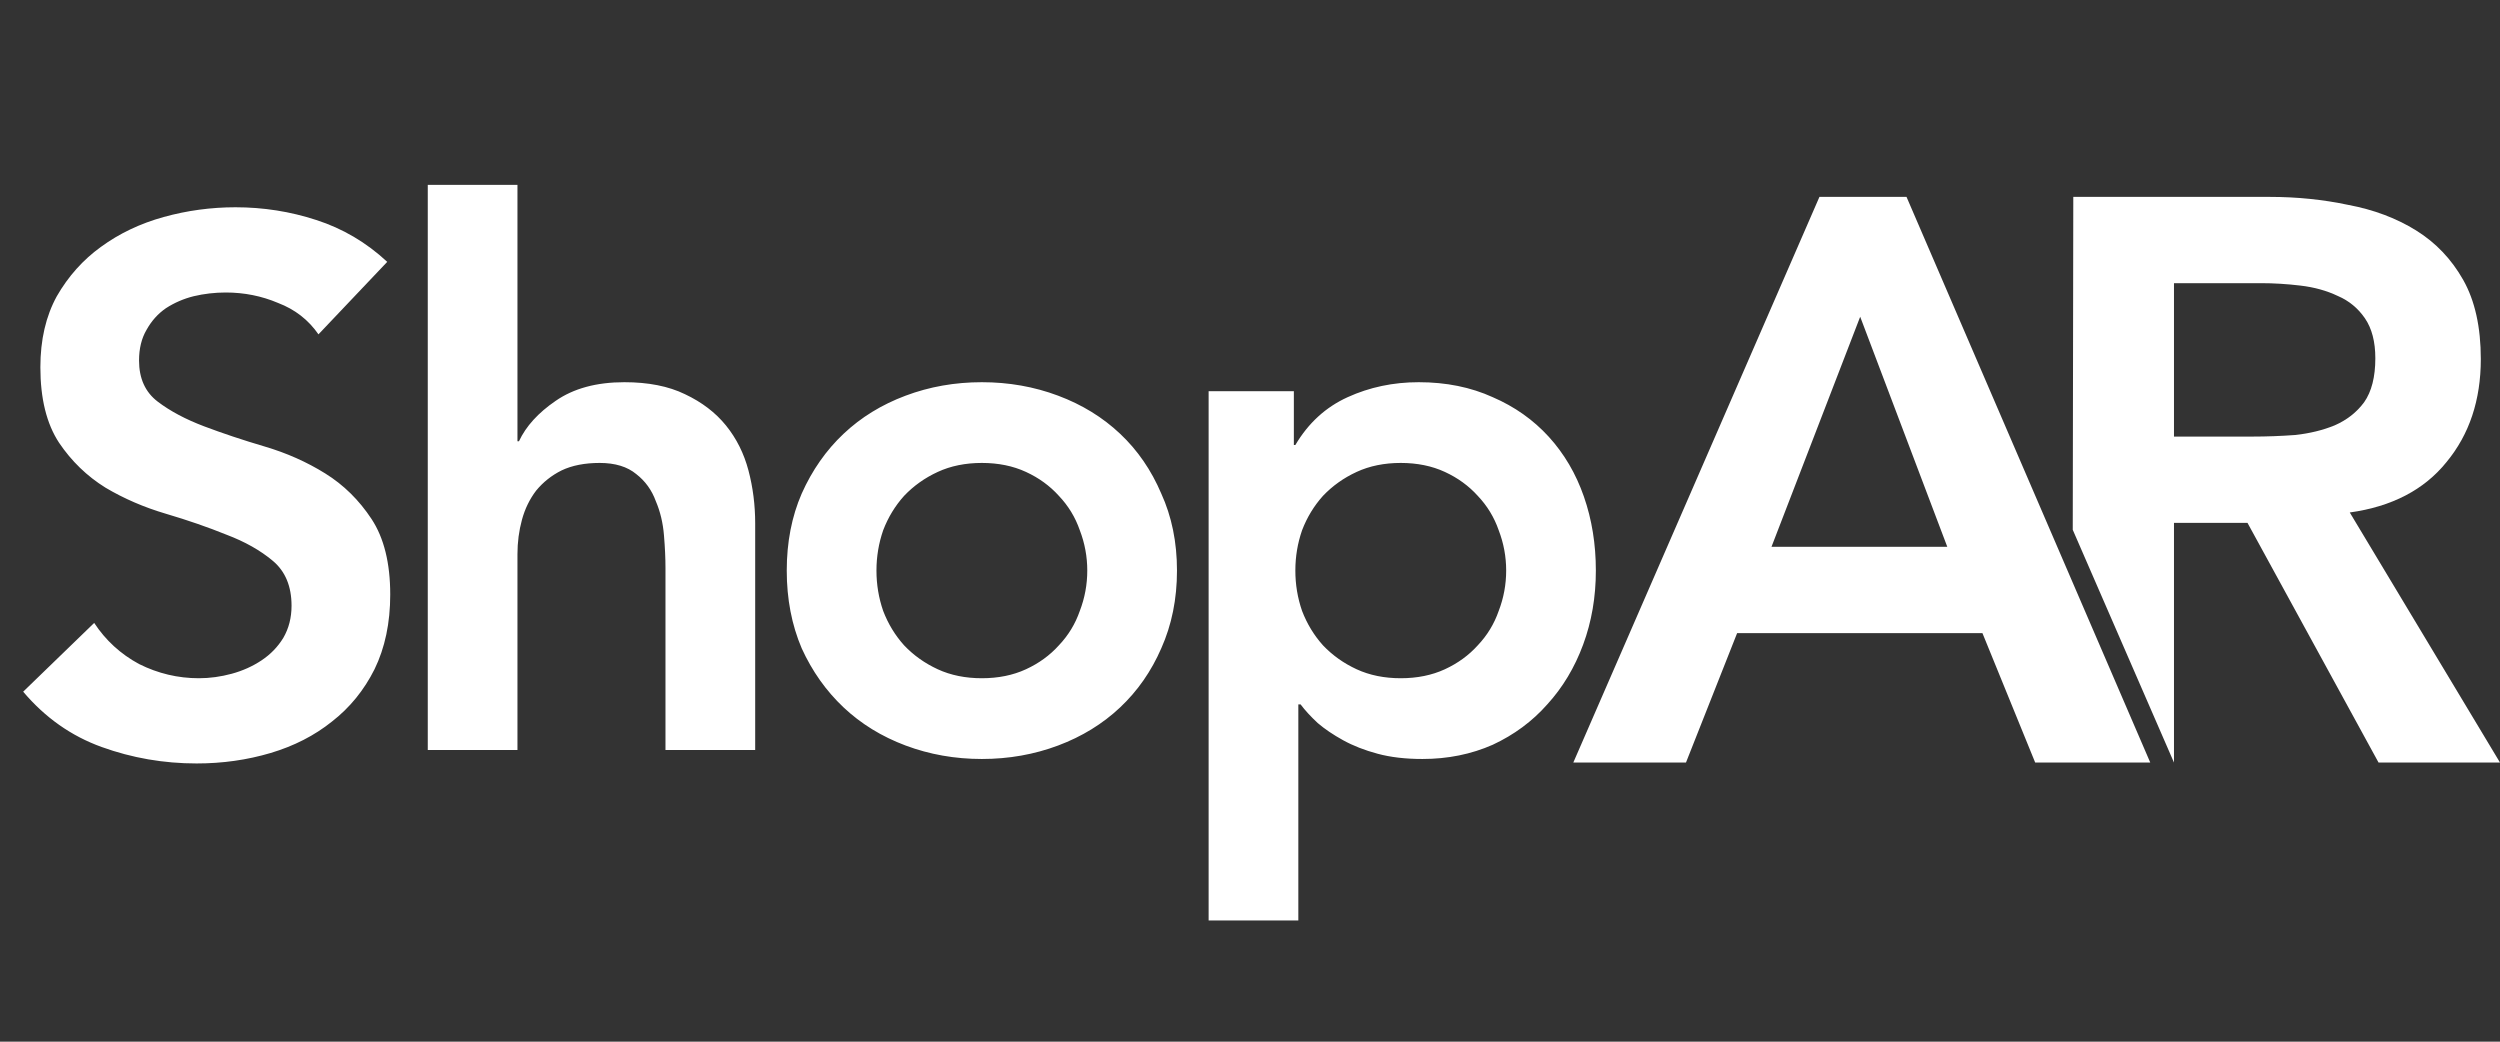 <svg width="120" height="50" viewBox="0 0 120 50" fill="none" xmlns="http://www.w3.org/2000/svg">
  <rect x="0" y="0" width="120" height="50" fill="#333333" stroke="none"/>
  <path
    d="M87.333 9.451H91.513L103.212 36.602H100.45H97.689L95.157 30.39H83.382L80.927 36.602H75.519L87.333 9.451ZM93.47 26.248L89.289 15.203L85.031 26.248H93.47Z"
    fill="white" />
  <path
    d="M99.518 9.451H108.953C110.257 9.451 111.51 9.579 112.712 9.834C113.94 10.064 115.026 10.473 115.973 11.061C116.919 11.649 117.673 12.442 118.236 13.439C118.798 14.436 119.079 15.702 119.079 17.236C119.079 19.204 118.53 20.853 117.43 22.183C116.356 23.512 114.809 24.318 112.789 24.599L120 36.602H114.17L107.879 25.097H104.351V36.602L99.492 25.43L99.518 9.451ZM108.109 20.956C108.8 20.956 109.49 20.93 110.181 20.879C110.871 20.802 111.498 20.649 112.06 20.419C112.648 20.163 113.121 19.792 113.479 19.307C113.837 18.795 114.016 18.092 114.016 17.197C114.016 16.405 113.85 15.766 113.518 15.28C113.185 14.794 112.751 14.436 112.214 14.206C111.677 13.95 111.076 13.784 110.411 13.707C109.772 13.631 109.145 13.592 108.531 13.592H104.351V20.956H108.109Z"
    fill="white" />
  <path
    d="M15.286 16.049C14.807 15.356 14.162 14.853 13.348 14.542C12.559 14.207 11.722 14.04 10.836 14.04C10.31 14.04 9.796 14.1 9.294 14.219C8.815 14.339 8.373 14.53 7.966 14.793C7.583 15.057 7.272 15.403 7.033 15.834C6.794 16.241 6.674 16.731 6.674 17.305C6.674 18.166 6.973 18.824 7.571 19.279C8.169 19.733 8.911 20.128 9.796 20.463C10.681 20.798 11.65 21.121 12.702 21.432C13.755 21.743 14.724 22.173 15.609 22.724C16.494 23.274 17.235 24.003 17.834 24.912C18.432 25.821 18.731 27.029 18.731 28.537C18.731 29.9 18.479 31.096 17.977 32.125C17.475 33.129 16.793 33.967 15.932 34.636C15.095 35.306 14.114 35.809 12.989 36.144C11.865 36.478 10.681 36.646 9.437 36.646C7.858 36.646 6.339 36.383 4.88 35.856C3.421 35.33 2.165 34.445 1.112 33.201L4.521 29.9C5.071 30.737 5.789 31.395 6.674 31.873C7.583 32.328 8.54 32.555 9.545 32.555C10.071 32.555 10.597 32.483 11.123 32.34C11.65 32.197 12.128 31.981 12.559 31.694C12.989 31.407 13.336 31.048 13.599 30.618C13.863 30.163 13.994 29.649 13.994 29.075C13.994 28.142 13.695 27.424 13.097 26.922C12.499 26.419 11.758 26.001 10.872 25.666C9.987 25.307 9.018 24.972 7.966 24.661C6.913 24.35 5.945 23.932 5.059 23.405C4.174 22.855 3.433 22.137 2.835 21.252C2.237 20.343 1.938 19.135 1.938 17.628C1.938 16.312 2.201 15.176 2.727 14.219C3.277 13.262 3.983 12.473 4.844 11.851C5.729 11.205 6.734 10.727 7.858 10.416C8.983 10.105 10.131 9.949 11.303 9.949C12.643 9.949 13.934 10.153 15.178 10.559C16.446 10.966 17.582 11.636 18.587 12.569L15.286 16.049ZM24.838 21.181H24.91C25.245 20.463 25.831 19.817 26.669 19.243C27.53 18.645 28.63 18.346 29.97 18.346C31.118 18.346 32.087 18.537 32.876 18.92C33.69 19.303 34.347 19.805 34.85 20.427C35.352 21.049 35.711 21.767 35.926 22.58C36.141 23.393 36.249 24.242 36.249 25.128V36H31.943V27.281C31.943 26.802 31.919 26.276 31.871 25.702C31.824 25.104 31.692 24.553 31.477 24.051C31.285 23.525 30.974 23.094 30.544 22.759C30.113 22.401 29.527 22.221 28.785 22.221C28.068 22.221 27.458 22.341 26.956 22.58C26.477 22.819 26.07 23.142 25.735 23.549C25.425 23.956 25.197 24.422 25.054 24.948C24.91 25.474 24.838 26.025 24.838 26.599V36H20.533V8.873H24.838V21.181ZM37.764 27.388C37.764 26.025 38.003 24.793 38.482 23.692C38.984 22.568 39.654 21.611 40.491 20.822C41.328 20.032 42.321 19.422 43.469 18.992C44.617 18.561 45.837 18.346 47.129 18.346C48.421 18.346 49.641 18.561 50.789 18.992C51.938 19.422 52.93 20.032 53.767 20.822C54.605 21.611 55.263 22.568 55.741 23.692C56.243 24.793 56.495 26.025 56.495 27.388C56.495 28.752 56.243 29.996 55.741 31.12C55.263 32.22 54.605 33.165 53.767 33.955C52.93 34.744 51.938 35.354 50.789 35.785C49.641 36.215 48.421 36.431 47.129 36.431C45.837 36.431 44.617 36.215 43.469 35.785C42.321 35.354 41.328 34.744 40.491 33.955C39.654 33.165 38.984 32.22 38.482 31.12C38.003 29.996 37.764 28.752 37.764 27.388ZM42.07 27.388C42.07 28.058 42.178 28.704 42.393 29.326C42.632 29.948 42.967 30.498 43.398 30.977C43.852 31.455 44.39 31.838 45.012 32.125C45.634 32.412 46.34 32.555 47.129 32.555C47.919 32.555 48.624 32.412 49.246 32.125C49.868 31.838 50.395 31.455 50.825 30.977C51.28 30.498 51.615 29.948 51.83 29.326C52.069 28.704 52.189 28.058 52.189 27.388C52.189 26.718 52.069 26.073 51.83 25.451C51.615 24.829 51.28 24.278 50.825 23.8C50.395 23.322 49.868 22.939 49.246 22.652C48.624 22.365 47.919 22.221 47.129 22.221C46.34 22.221 45.634 22.365 45.012 22.652C44.39 22.939 43.852 23.322 43.398 23.8C42.967 24.278 42.632 24.829 42.393 25.451C42.178 26.073 42.07 26.718 42.07 27.388ZM58.014 18.776H62.105V21.36H62.177C62.799 20.307 63.636 19.542 64.688 19.064C65.741 18.585 66.877 18.346 68.097 18.346C69.413 18.346 70.597 18.585 71.65 19.064C72.702 19.518 73.599 20.152 74.341 20.965C75.082 21.779 75.644 22.735 76.027 23.836C76.41 24.936 76.601 26.12 76.601 27.388C76.601 28.656 76.398 29.84 75.991 30.941C75.585 32.041 75.011 32.998 74.269 33.811C73.551 34.624 72.678 35.27 71.65 35.749C70.621 36.203 69.497 36.431 68.277 36.431C67.463 36.431 66.746 36.347 66.124 36.179C65.502 36.012 64.951 35.797 64.473 35.533C63.995 35.27 63.588 34.995 63.253 34.708C62.918 34.397 62.643 34.098 62.428 33.811H62.32V44.181H58.014V18.776ZM72.296 27.388C72.296 26.718 72.176 26.073 71.937 25.451C71.721 24.829 71.386 24.278 70.932 23.8C70.501 23.322 69.975 22.939 69.353 22.652C68.731 22.365 68.025 22.221 67.236 22.221C66.447 22.221 65.741 22.365 65.119 22.652C64.497 22.939 63.959 23.322 63.504 23.8C63.074 24.278 62.739 24.829 62.5 25.451C62.284 26.073 62.177 26.718 62.177 27.388C62.177 28.058 62.284 28.704 62.5 29.326C62.739 29.948 63.074 30.498 63.504 30.977C63.959 31.455 64.497 31.838 65.119 32.125C65.741 32.412 66.447 32.555 67.236 32.555C68.025 32.555 68.731 32.412 69.353 32.125C69.975 31.838 70.501 31.455 70.932 30.977C71.386 30.498 71.721 29.948 71.937 29.326C72.176 28.704 72.296 28.058 72.296 27.388Z"
    fill="white" />
</svg>